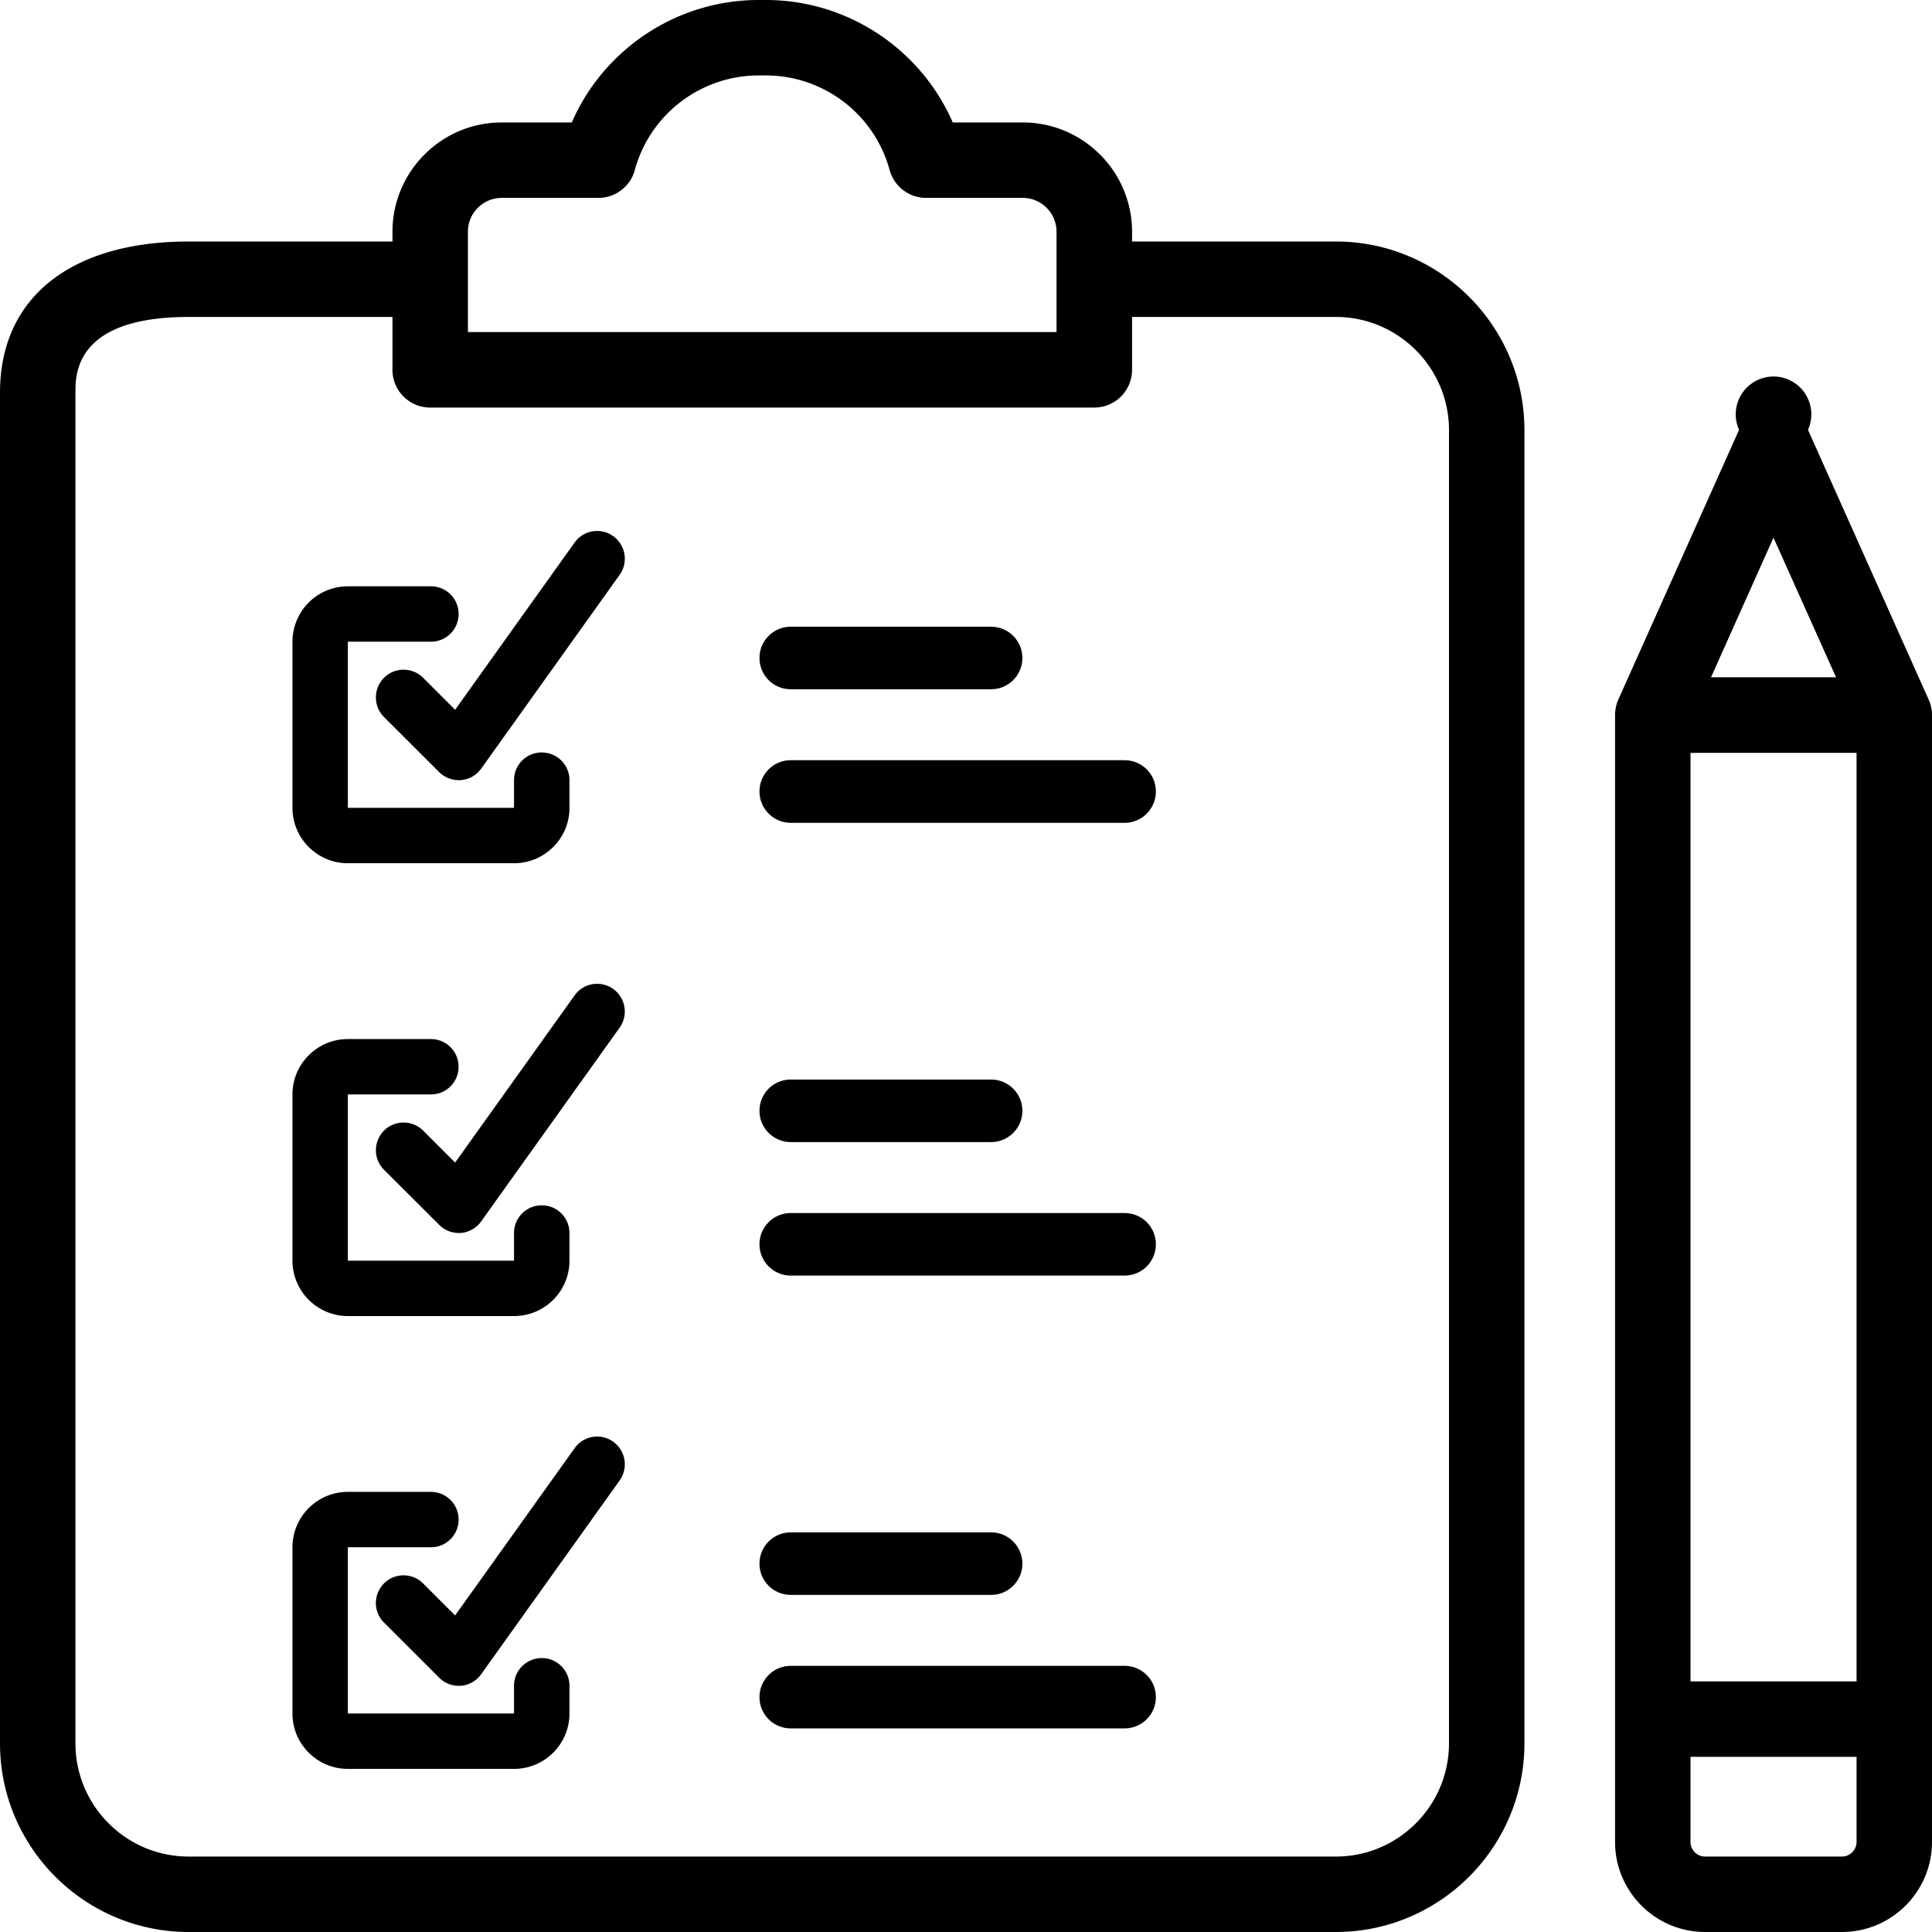 <svg xmlns="http://www.w3.org/2000/svg" viewBox="0 0 21000 21000"><path d="M16570 4676c0-1131-920-2051-2050-2051h-2215v-106c0-655-533-1188-1189-1188h-760C10009 534 9214 0 8325 0h-79c-889 0-1684 534-2031 1331h-761c-655 0-1188 533-1188 1188v106H2051C767 2625 0 3238 0 4266v14683c0 1131 920 2051 2051 2051h12469c1130 0 2050-920 2050-2051V4676zm-5086-1067H5086V2519c0-203 165-368 368-368h1050c185 0 348-124 396-302 164-606 718-1029 1346-1029h79c628 0 1181 423 1345 1029a411 411 0 0 0 396 302h1050c203 0 368 165 368 368v1090zm4266 15340c0 679-552 1231-1230 1231H2051c-679 0-1231-552-1231-1231V4266c0-203 0-821 1231-821h2215v575c0 226 183 410 410 410h7219c226 0 410-184 410-410v-575h2215c678 0 1230 552 1230 1231v14273z"/><path d="M21000 7773c0-58-12-115-36-168l-1312-2933a410.7 410.7 0 1 0-749 0l-1313 2933c-23 53-35 110-35 168v12248c0 540 439 979 979 979h1487c540 0 979-439 979-979V7773zm-820 10503h-1805V8183h1805v10093zm-903-12432l680 1518h-1359l679-1518zm903 13252v925c0 87-72 159-159 159h-1487c-88 0-159-72-159-159v-925h1805z"/><path d="M3781 9383h1806c333 0 603-270 603-602v-301c0-167-135-301-302-301-166 0-301 134-301 301v301H3781V6975h903c167 0 301-135 301-301 0-167-134-301-301-301h-903a602 602 0 0 0-602 602v1806c0 332 270 602 602 602zm0 0z"/><path d="M4596 7364c-118-114-306-113-422 3-116 117-118 304-4 423l603 602c56 56 133 88 212 88h25c89-8 169-53 220-125l1506-2108c62-87 73-202 28-299-44-98-137-165-245-175-107-11-211 37-273 124L4947 7715l-351-351zm0 0z"/><path d="M3781 14305h1806c333 0 603-270 603-602v-301c0-167-135-301-302-301-166 0-301 134-301 301v301H3781v-1807h903c167 0 301-134 301-301 0-166-134-301-301-301h-903c-332 0-602 270-602 602v1807c0 332 270 602 602 602zm0 0z"/><path d="M4596 12286c-118-114-306-113-422 3-116 117-118 304-4 422l603 602c56 57 133 89 212 89h25c89-8 169-54 220-126l1506-2107c62-87 73-202 28-299-44-98-137-165-245-175-107-11-211 37-273 124l-1299 1818-351-351zm0 0z"/><path d="M3781 19227h1806c333 0 603-270 603-602v-301a301.5 301.5 0 0 0-603 0v301H3781v-1807h903c167 0 301-134 301-301 0-166-134-301-301-301h-903c-332 0-602 270-602 602v1807c0 332 270 602 602 602zm0 0z"/><path d="M4596 17208c-118-114-306-113-422 3s-118 304-4 422l603 602c56 57 133 89 212 89h25c89-8 169-54 220-126l1506-2107c62-88 73-202 28-300a300 300 0 0 0-518-50l-1299 1818-351-351zm0 0z"/><path d="M8595 7492h2178c187 0 340-152 340-340s-153-340-340-340H8595c-188 0-340 152-340 340s152 340 340 340z"/><path d="M8595 8944h3629c188 0 340-153 340-341s-152-340-340-340H8595c-188 0-340 152-340 340s152 341 340 341z"/><path d="M8595 12414h2178c187 0 340-152 340-340s-153-340-340-340H8595c-188 0-340 152-340 340s152 340 340 340z"/><path d="M8595 13865h3629c188 0 340-152 340-340s-152-340-340-340H8595c-188 0-340 152-340 340s152 340 340 340z"/><path d="M8595 17336h2178c187 0 340-152 340-340s-153-340-340-340H8595c-188 0-340 152-340 340s152 340 340 340z"/><path d="M8595 18787h3629c188 0 340-152 340-340s-152-340-340-340H8595c-188 0-340 152-340 340s152 340 340 340z"/></svg>